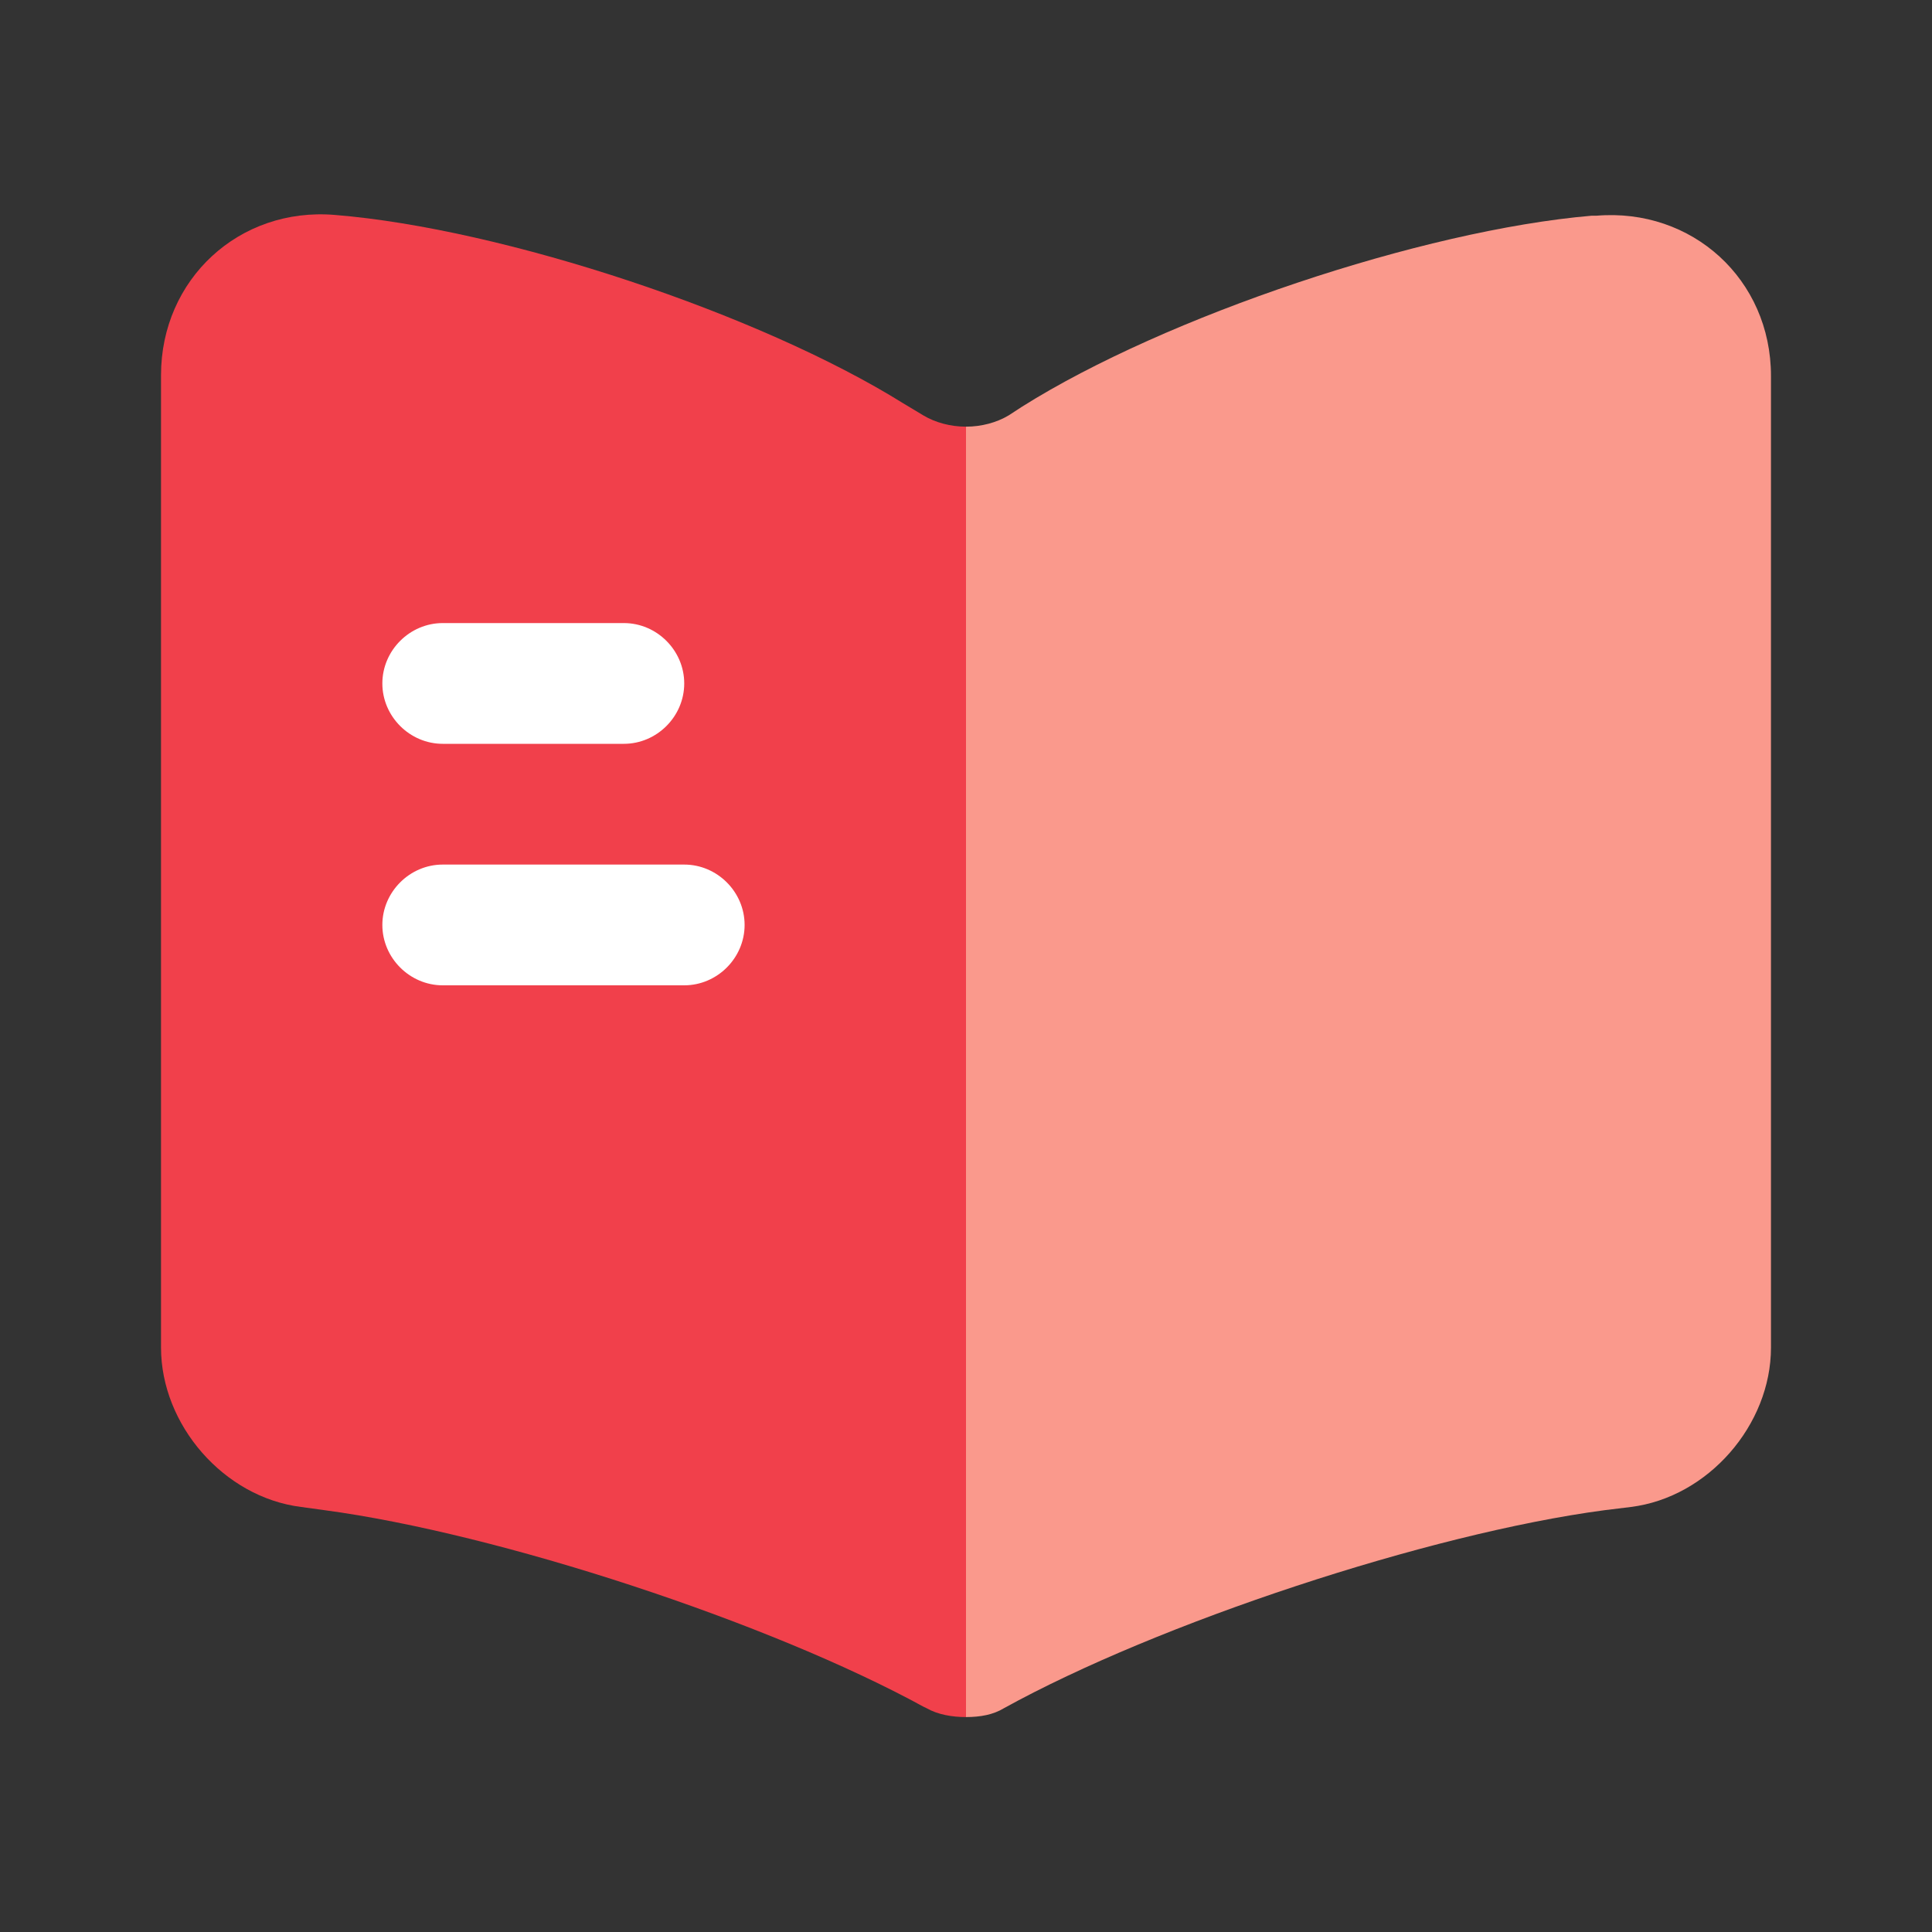 <svg width="32" height="32" viewBox="0 0 32 32" fill="none" xmlns="http://www.w3.org/2000/svg">
<rect x="0" y="0" width="32" height="32" fill="#333333" stroke="none"/>
<path d="M16 7.067V28.44C15.773 28.44 15.533 28.4 15.347 28.293L15.293 28.267C12.733 26.867 8.267 25.4 5.373 25.013L4.987 24.96C3.707 24.8 2.667 23.6 2.667 22.32V6.213C2.667 4.627 3.96 3.427 5.547 3.56C8.347 3.787 12.587 5.2 14.96 6.68L15.293 6.88C15.493 7 15.747 7.067 16 7.067Z" fill="#F1404B"/>
<path d="M29.333 6.227V22.32C29.333 23.6 28.293 24.8 27.013 24.96L26.573 25.014C23.667 25.4 19.187 26.88 16.627 28.294C16.453 28.4 16.24 28.44 16 28.44V7.067C16.253 7.067 16.507 7 16.707 6.88L16.933 6.733C19.307 5.24 23.56 3.813 26.36 3.573H26.44C28.027 3.44 29.333 4.627 29.333 6.227Z" fill="#FA998C"/>
<path d="M10.333 12.32H7.333C6.787 12.32 6.333 11.867 6.333 11.32C6.333 10.773 6.787 10.32 7.333 10.32H10.333C10.88 10.32 11.333 10.773 11.333 11.32C11.333 11.867 10.88 12.32 10.333 12.32Z" fill="white"/>
<path d="M11.333 16.32H7.333C6.787 16.32 6.333 15.867 6.333 15.32C6.333 14.773 6.787 14.32 7.333 14.32H11.333C11.88 14.32 12.333 14.773 12.333 15.32C12.333 15.867 11.88 16.32 11.333 16.32Z" fill="white"/>
</svg>
